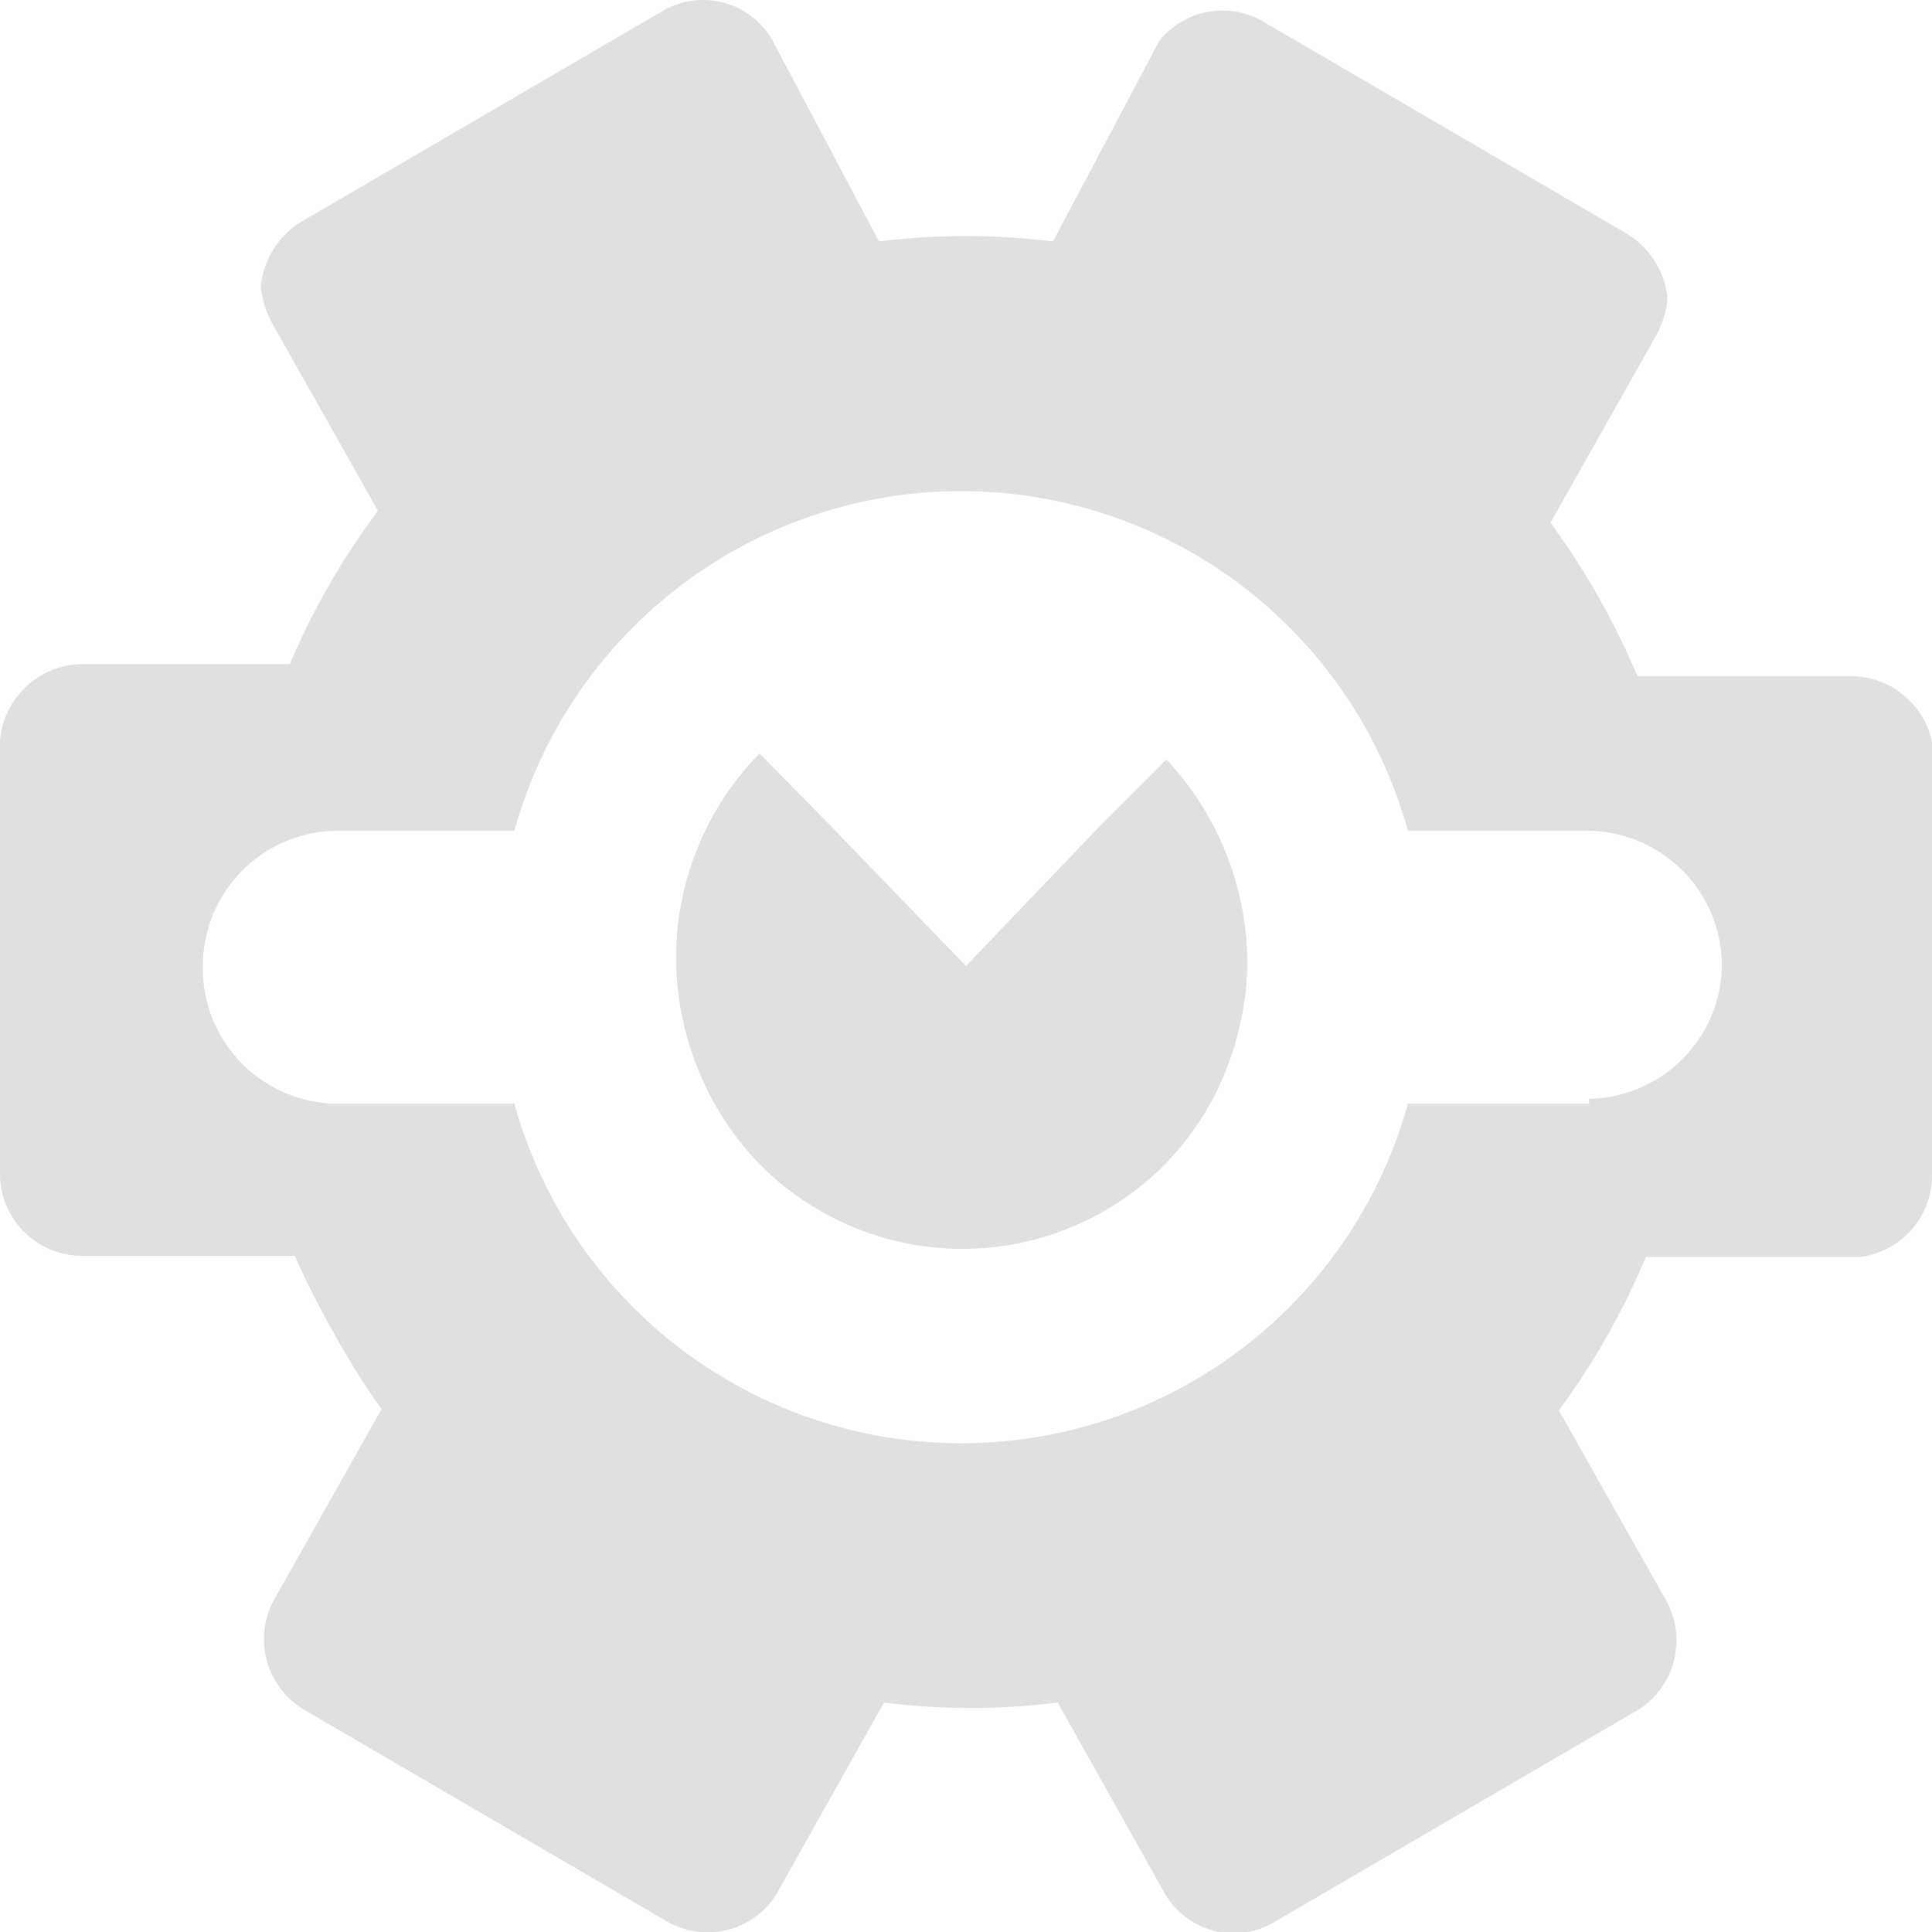 <svg id="a07613d8-a96f-4fff-9a55-e858b51cec5a" data-name="Layer 1" xmlns="http://www.w3.org/2000/svg" width="16" height="16" viewBox="0 0 16 16"><path d="M16,6.14a.69.69,0,0,0-.66-.54H13.56a6.12,6.12,0,0,0-.72-1.27h0l.88-1.56a.8.8,0,0,0,.09-.3h0a.71.71,0,0,0-.33-.53l-3-1.75A.67.67,0,0,0,9.6.34L8.72,2A5.78,5.78,0,0,0,7.28,2L6.4.34A.66.66,0,0,0,5.49.09h0l-3,1.75a.71.71,0,0,0-.33.53h0a.8.8,0,0,0,.09.3l.88,1.56h0A6.12,6.12,0,0,0,2.4,5.5H.67A.69.69,0,0,0,0,6.14V9.72a.68.68,0,0,0,.67.68H2.44c.1.22.21.44.33.65a6.49,6.49,0,0,0,.39.62l-.88,1.56a.68.68,0,0,0,.24.93l3,1.75a.67.67,0,0,0,.92-.24h0l.88-1.57a5.78,5.78,0,0,0,1.44,0l.88,1.57a.66.66,0,0,0,.91.25h0l3-1.75a.68.68,0,0,0,.24-.93l-.88-1.56a6.12,6.12,0,0,0,.72-1.27h1.77A.68.68,0,0,0,16,9.72V6.14Zm-2.84,3h-1.5a3.84,3.84,0,0,1-7.4,0H2.78A1.12,1.12,0,0,1,1.68,8V8a1.12,1.12,0,0,1,1.1-1.12H4.26a3.84,3.84,0,0,1,7.4,0h1.5A1.12,1.12,0,0,1,14.26,8h0V8A1.12,1.12,0,0,1,13.16,9.1Z" style="fill:#e0e0e0"/><path d="M10.33,8a2.53,2.53,0,0,1-.27,1.07,2.39,2.39,0,0,1-.42.58,2.36,2.36,0,0,1-3.34,0h0a2.39,2.39,0,0,1-.42-.58A2.49,2.49,0,0,1,5.6,8a2.42,2.42,0,0,1,.69-1.76l.57.58L8,8,9.1,6.85l.56-.56A2.48,2.48,0,0,1,10.33,8Z" style="fill:#e0e0e0"/></svg>